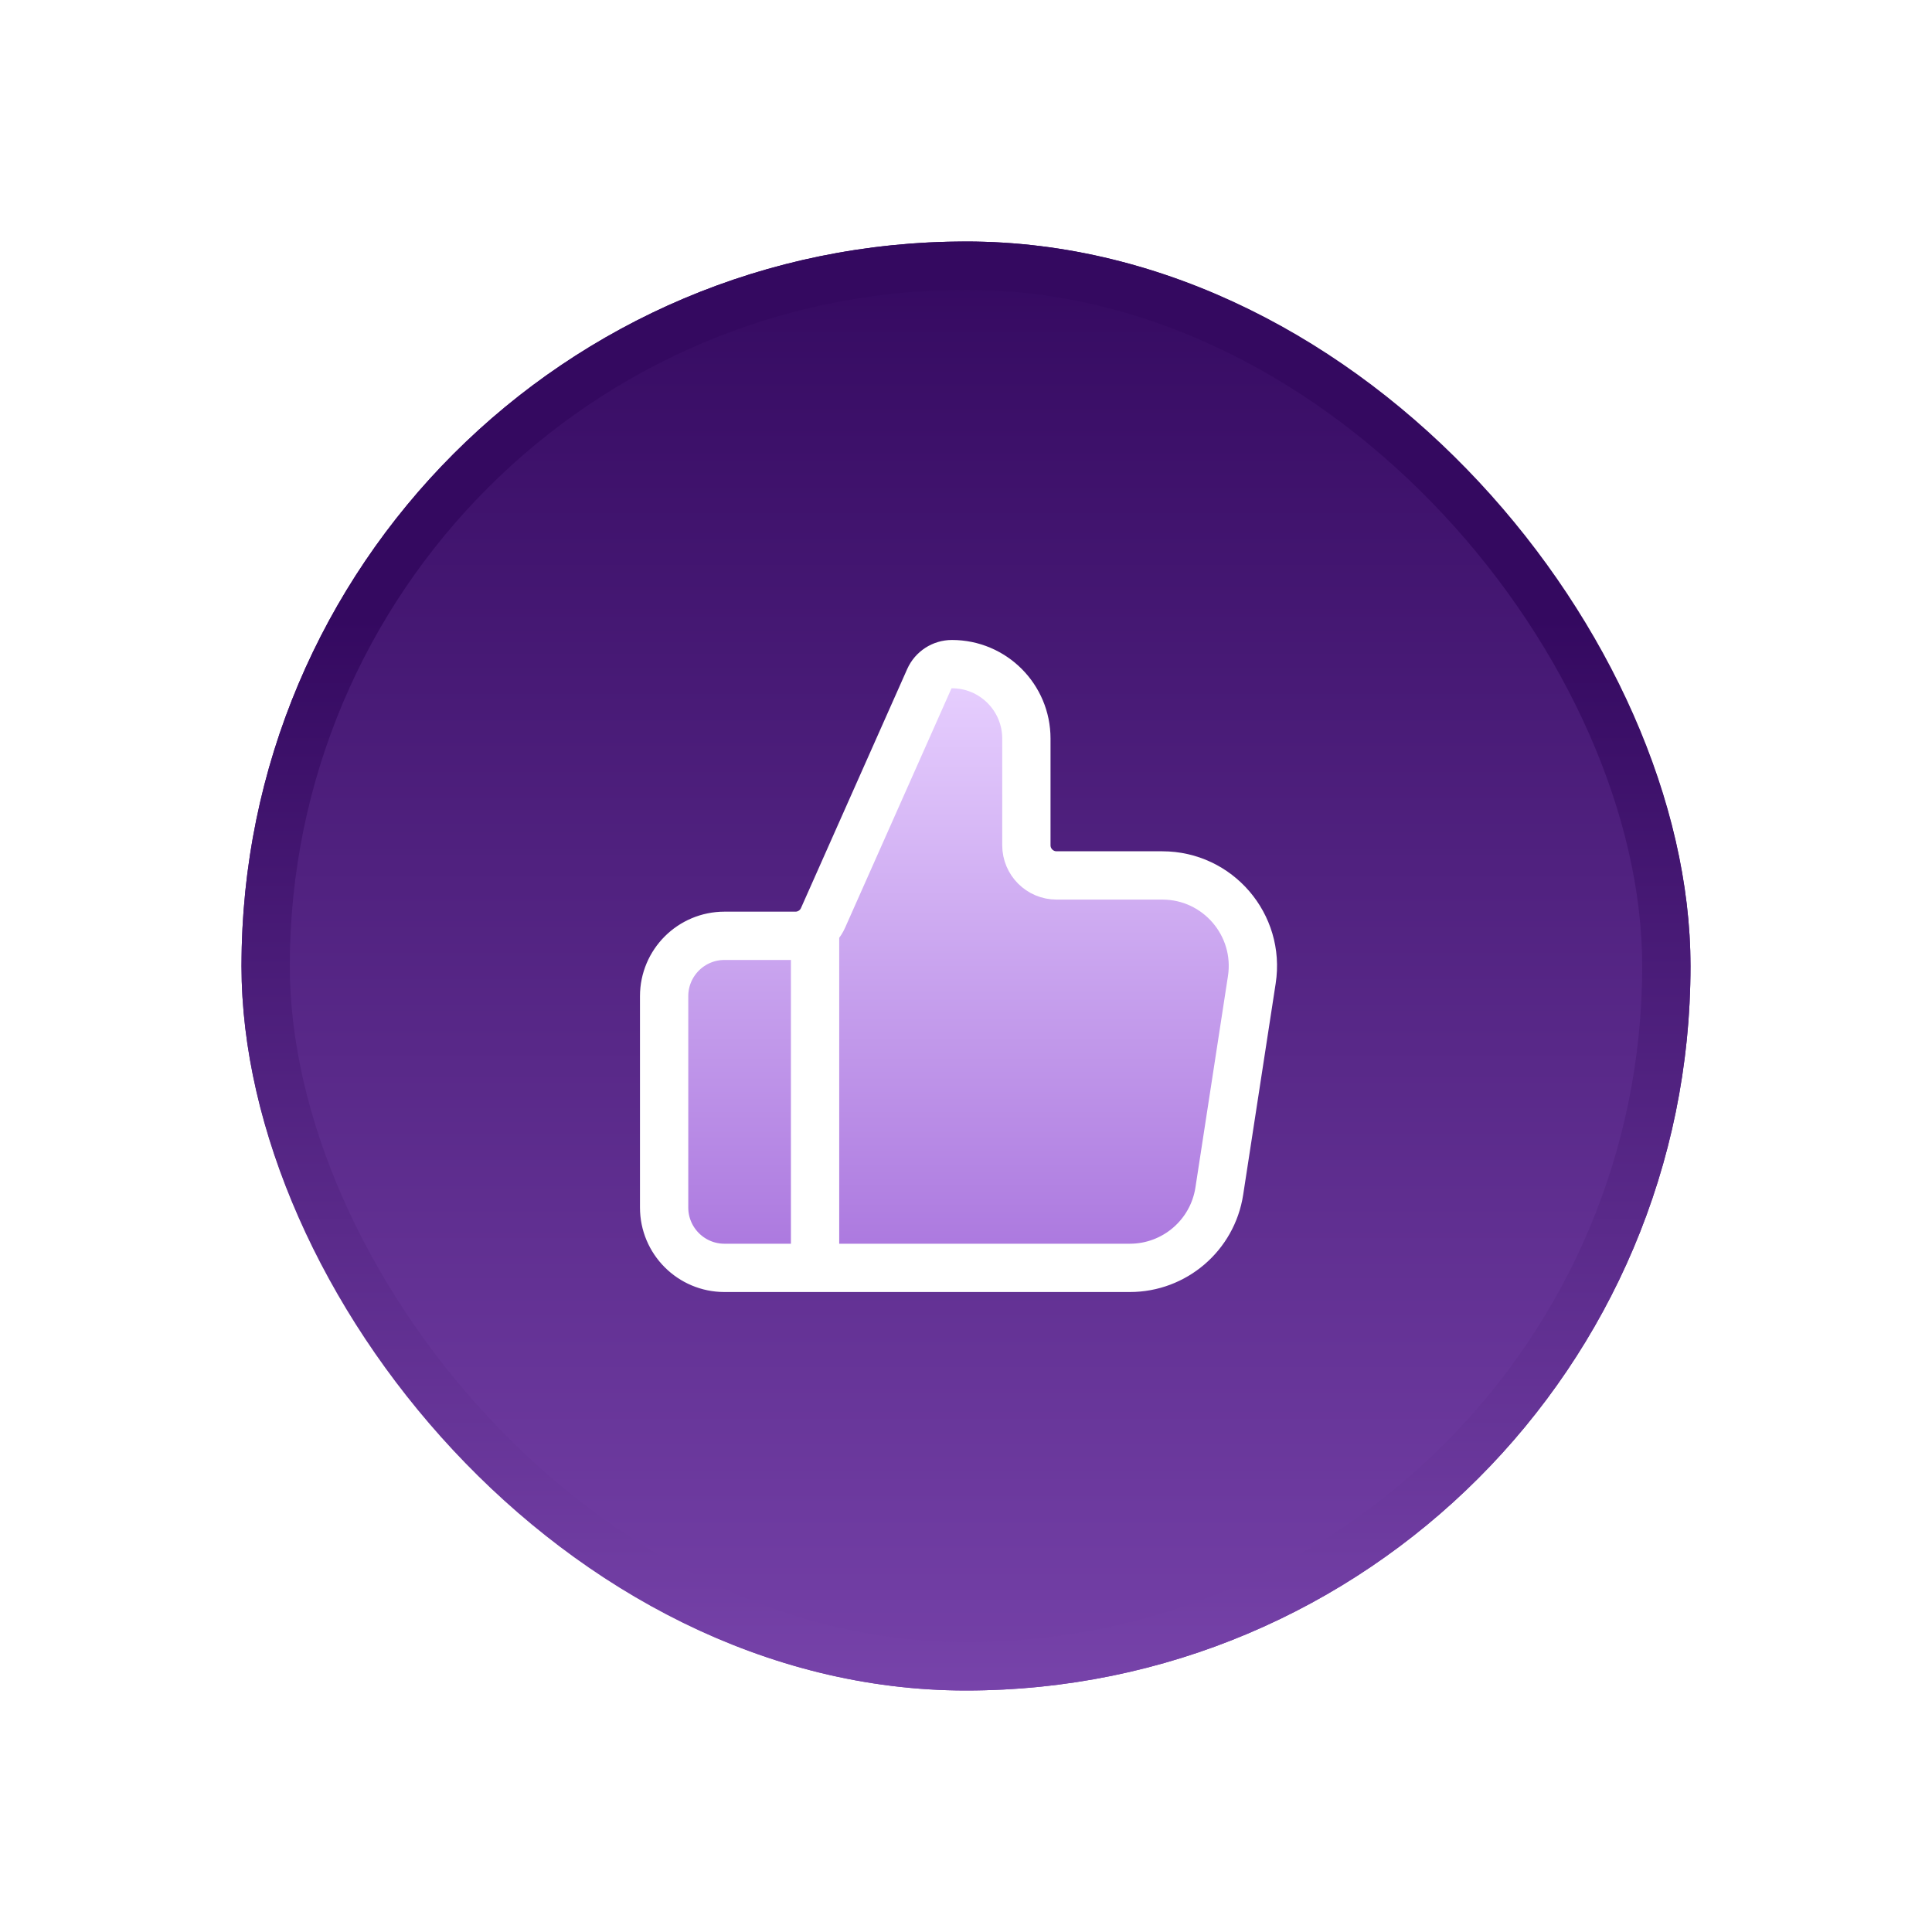 <svg width="80" height="80" viewBox="0 0 80 80" fill="none" xmlns="http://www.w3.org/2000/svg">
<g filter="url(#filter0_d_2919_18301)">
<rect x="10" y="5" width="60" height="60" rx="30" fill="url(#paint0_linear_2919_18301)"/>
<path d="M50.489 44.32C50.208 46.15 48.634 47.5 46.783 47.5H30C28.619 47.5 27.5 46.381 27.5 45V36.25C27.5 34.869 28.619 33.75 30 33.75H32.938C33.432 33.75 33.879 33.459 34.08 33.008L38.479 23.11C38.644 22.739 39.012 22.5 39.418 22.5C41.12 22.5 42.5 23.88 42.5 25.582V30C42.5 30.69 43.06 31.25 43.75 31.25H48.129C50.427 31.25 52.185 33.299 51.835 35.57L50.489 44.32Z" fill="url(#paint1_linear_2919_18301)"/>
<path d="M33.75 47.5V33.75M27.5 36.25V45C27.5 46.381 28.619 47.5 30 47.5H46.783C48.634 47.5 50.208 46.15 50.489 44.32L51.835 35.57C52.185 33.299 50.427 31.25 48.129 31.25H43.75C43.06 31.25 42.5 30.69 42.5 30V25.582C42.5 23.88 41.12 22.5 39.418 22.5C39.012 22.5 38.644 22.739 38.479 23.11L34.08 33.008C33.879 33.459 33.432 33.75 32.938 33.75H30C28.619 33.75 27.5 34.869 27.5 36.25Z" stroke="white" stroke-width="2" stroke-linecap="round" stroke-linejoin="round"/>
<rect x="11" y="6" width="58" height="58" rx="29" stroke="url(#paint2_linear_2919_18301)" stroke-width="2"/>
</g>
<defs>
<filter id="filter0_d_2919_18301" x="0" y="0" width="80" height="80" filterUnits="userSpaceOnUse" color-interpolation-filters="sRGB">
<feFlood flood-opacity="0" result="BackgroundImageFix"/>
<feColorMatrix in="SourceAlpha" type="matrix" values="0 0 0 0 0 0 0 0 0 0 0 0 0 0 0 0 0 0 127 0" result="hardAlpha"/>
<feOffset dy="5"/>
<feGaussianBlur stdDeviation="5"/>
<feColorMatrix type="matrix" values="0 0 0 0 0 0 0 0 0 0 0 0 0 0 0 0 0 0 0.25 0"/>
<feBlend mode="normal" in2="BackgroundImageFix" result="effect1_dropShadow_2919_18301"/>
<feBlend mode="normal" in="SourceGraphic" in2="effect1_dropShadow_2919_18301" result="shape"/>
</filter>
<linearGradient id="paint0_linear_2919_18301" x1="40" y1="5" x2="40" y2="65" gradientUnits="userSpaceOnUse">
<stop stop-color="#340960"/>
<stop offset="1" stop-color="#7541A8"/>
</linearGradient>
<linearGradient id="paint1_linear_2919_18301" x1="39.69" y1="22.5" x2="39.69" y2="47.5" gradientUnits="userSpaceOnUse">
<stop stop-color="#E8D1FF"/>
<stop offset="1" stop-color="#AA76DE"/>
</linearGradient>
<linearGradient id="paint2_linear_2919_18301" x1="40" y1="5" x2="40" y2="65" gradientUnits="userSpaceOnUse">
<stop offset="0.26" stop-color="#340960"/>
<stop offset="1" stop-color="#7743AA"/>
</linearGradient>
</defs>
</svg>
